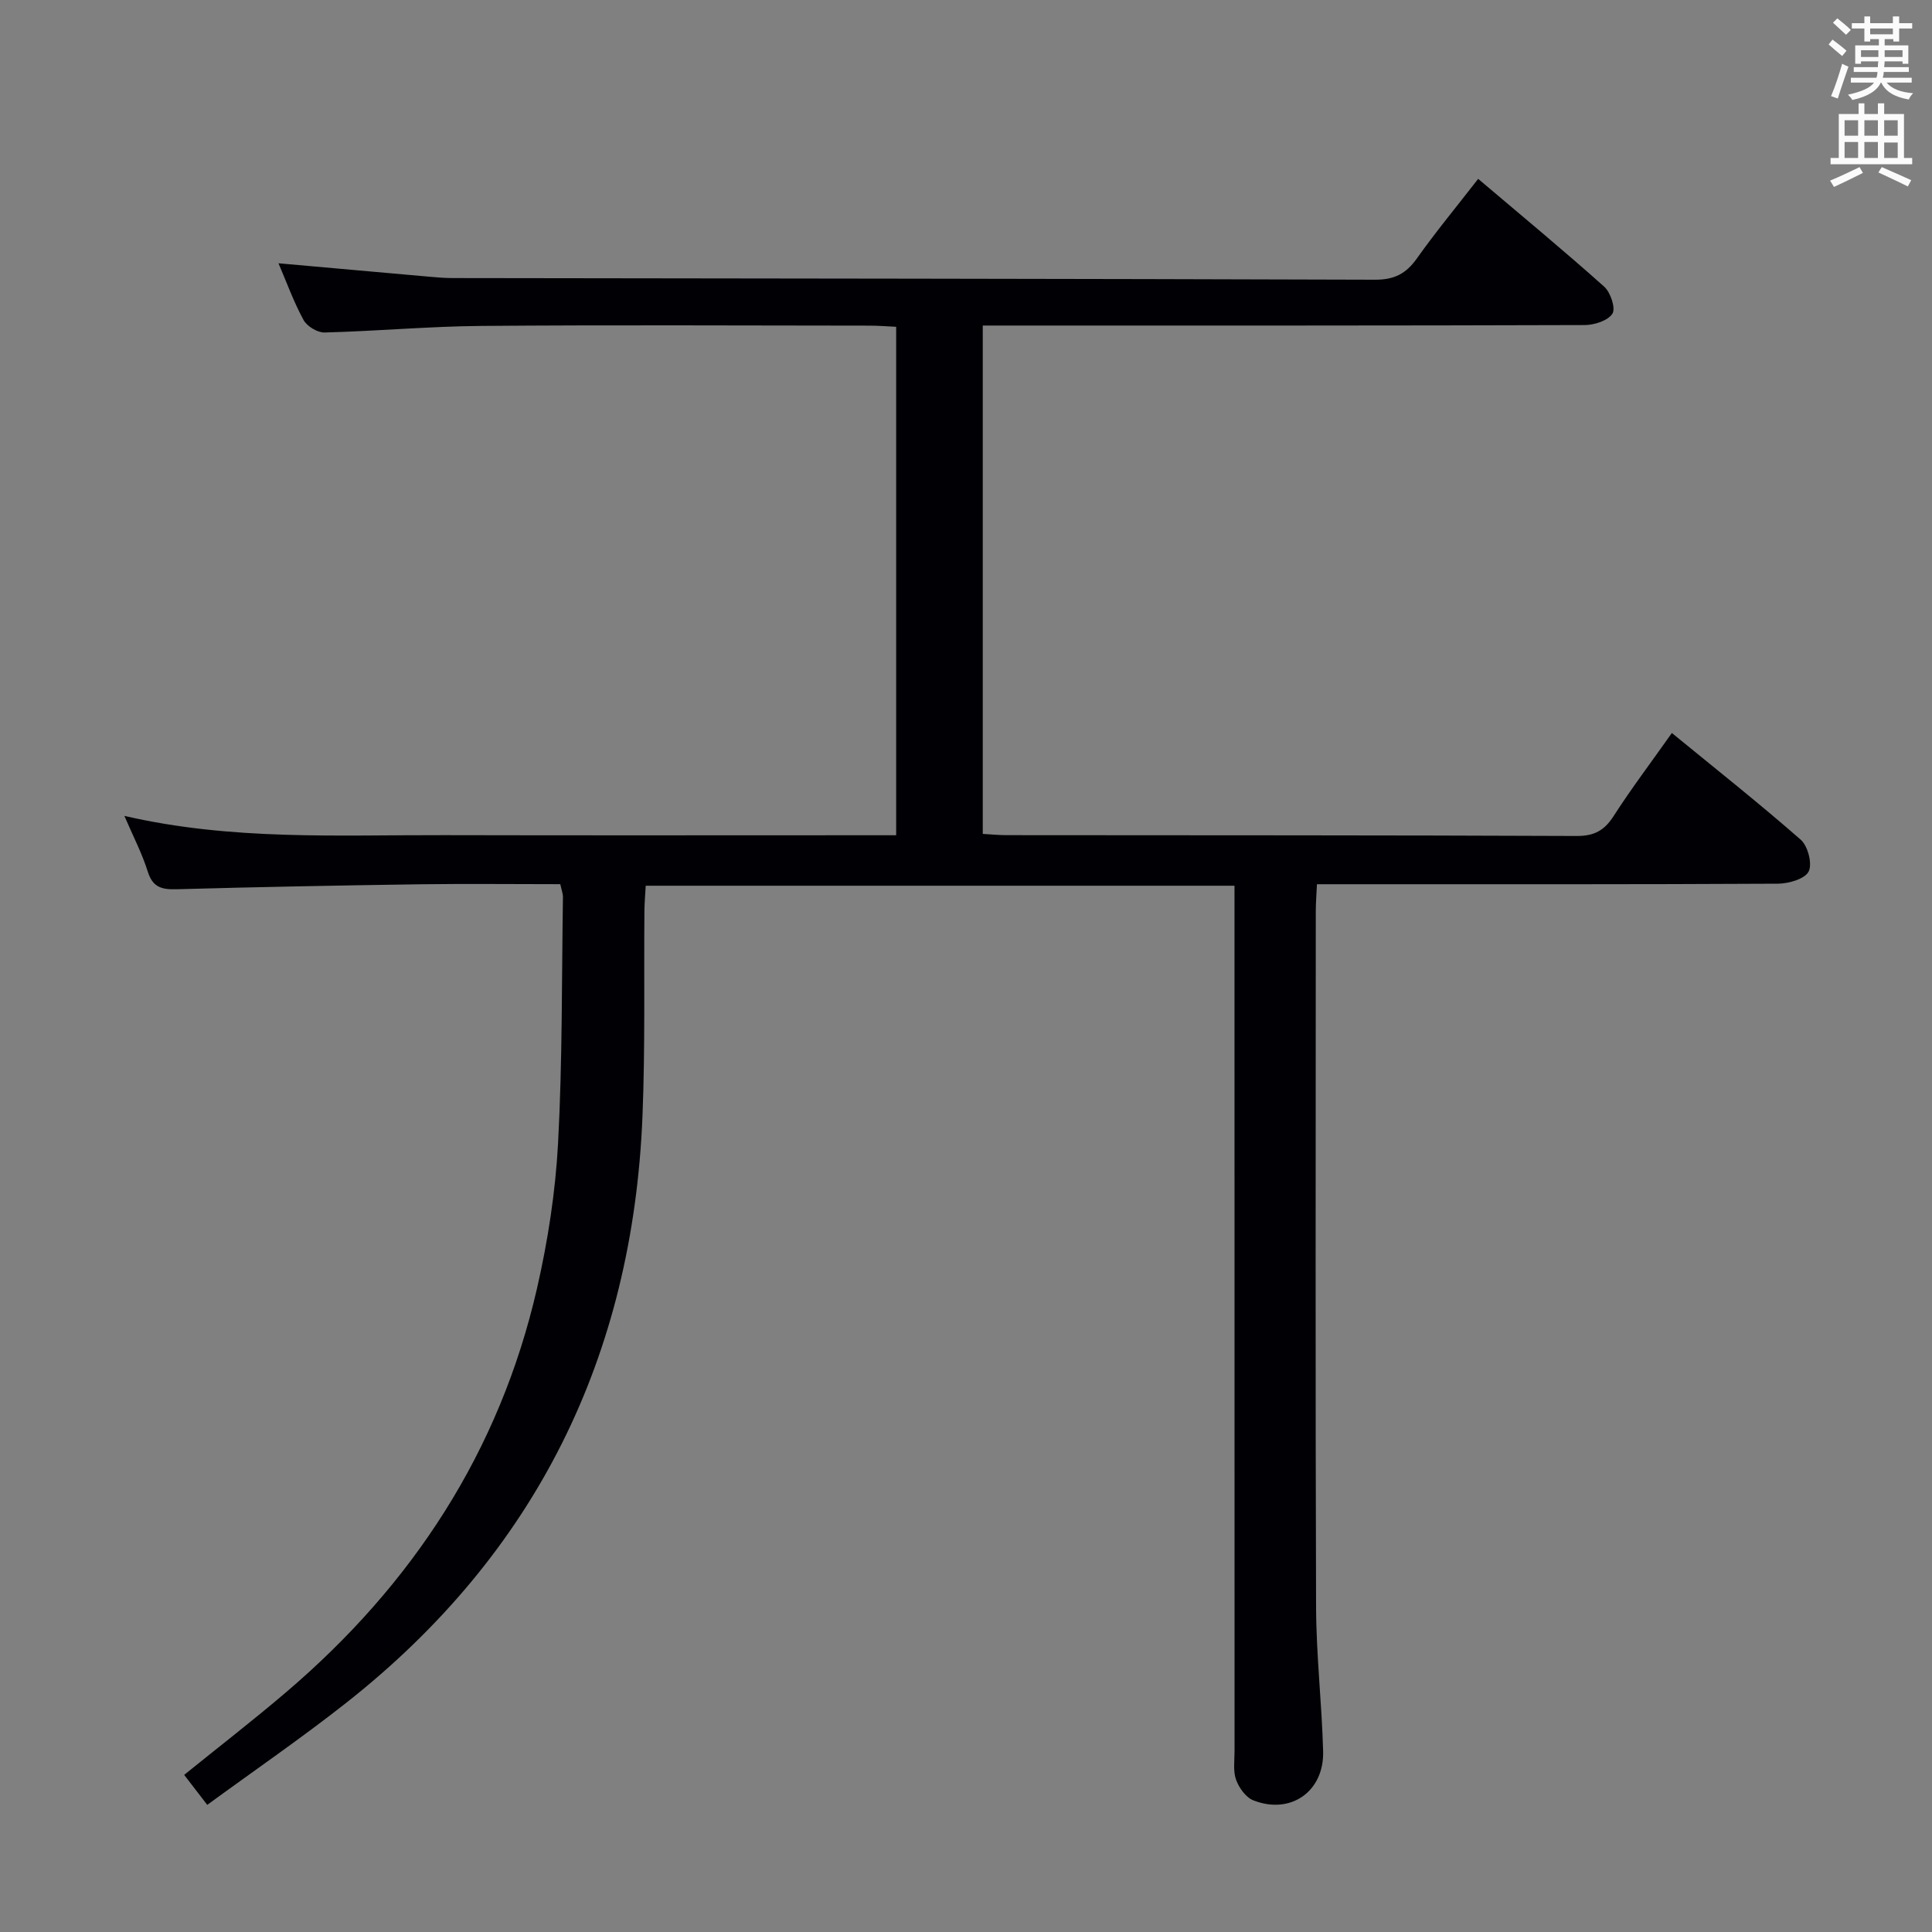 <svg enable-background="new 0 0 400 400" viewBox="0 0 400 400" xmlns="http://www.w3.org/2000/svg"><rect x="0" y="0" width="400" height="400" fill="#808080" stroke="none"/><path d="m38.13 367.47c7.12-5.76 14.22-11.25 21.04-17.06 26.25-22.34 44.28-49.92 52.02-83.7 2.25-9.83 3.81-19.96 4.35-30.02.91-16.95.75-33.95 1.01-50.93.01-.79-.31-1.58-.55-2.7-9.75 0-19.4-.11-29.05.02-16.81.24-33.62.56-50.43 1.03-3.03.08-4.9-.39-5.92-3.64-1.17-3.74-3.01-7.27-4.85-11.55 22.27 5.15 44.26 3.93 66.17 3.99 29.33.07 58.66.02 87.99.02h5.63c0-35.3 0-70.05 0-105.27-1.91-.09-3.69-.24-5.47-.24-26.83-.02-53.66-.16-80.49.06-10.8.09-21.58 1.08-32.38 1.36-1.47.04-3.65-1.28-4.36-2.6-2.03-3.72-3.48-7.75-5.18-11.73 10.71.96 20.91 1.87 31.11 2.77 1.65.15 3.32.29 4.97.29 63.66.09 127.32.13 190.98.34 3.98.01 6.39-1.26 8.62-4.39 3.92-5.52 8.25-10.76 12.7-16.49 8.99 7.62 17.68 14.81 26.09 22.32 1.32 1.18 2.41 4.47 1.71 5.58-.91 1.45-3.73 2.36-5.73 2.37-39.5.13-78.99.1-118.49.1-1.96 0-3.92 0-6.15 0v105.25c1.74.1 3.34.26 4.95.26 39.33.04 78.66 0 117.99.17 3.62.02 5.73-1.11 7.65-4.09 3.67-5.71 7.78-11.14 12.08-17.23 9.15 7.49 18.11 14.58 26.69 22.1 1.48 1.3 2.43 5.01 1.63 6.58-.8 1.55-4.13 2.5-6.36 2.52-29.66.16-59.33.11-88.99.11-1.99 0-3.98 0-6.45 0-.09 2.08-.24 3.86-.24 5.65-.01 48-.1 95.99.06 143.99.03 9.96 1.19 19.91 1.46 29.88.22 8.34-6.74 13.19-14.46 10.15-1.54-.61-2.96-2.59-3.56-4.25-.65-1.79-.32-3.95-.32-5.94-.01-57.5-.01-114.99-.01-172.49 0-2.13 0-4.26 0-6.68-40.8 0-81.06 0-121.9 0-.09 1.7-.25 3.45-.27 5.21-.12 14.16.17 28.34-.4 42.48-2 49.73-22.06 90.52-61.31 121.46-9.26 7.3-19 13.98-28.8 21.15-1.81-2.36-3.2-4.17-4.78-6.21z" fill="#010105"/><g fill="#fafbfa"><path d="m378.6 9.2.8-1c.9.7 1.9 1.4 2.9 2.3l-.9 1.1c-1.1-.9-2-1.7-2.8-2.4zm.5 10.7c.9-2.1 1.6-4.3 2.3-6.7.4.2.8.4 1.3.6-.7 2.1-1.5 4.3-2.2 6.6zm.4-15.2.9-.9c1 .8 2 1.6 2.8 2.4l-1 1c-1-.9-1.9-1.8-2.7-2.5zm12.5-1.3h1.2v1.4h2.7v1.1h-2.7v2.7h-1.2v-.5h-1.8v1.3h4.9v3.8h-1.2v-.5h-3.7c0 .4-.1.9-.1 1.2h5.1v1h-5.2c0 .5-.1.9-.2 1.2h6v1h-5.2c1.1 1.3 2.9 2 5.5 2.2-.4.4-.7.8-.9 1.3-2.9-.5-4.8-1.6-5.7-3.5h-.1c-.8 1.7-2.7 2.9-5.9 3.6-.2-.4-.6-.8-.9-1.1 2.8-.6 4.6-1.4 5.4-2.5h-4.8v-1h5.3c.1-.3.2-.7.2-1.2h-4.9v-1h5c0-.4 0-.8.1-1.2h-3.6v.5h-1.2v-3.8h4.9v-1.3h-1.8v.5h-1.2v-2.7h-2.6v-1.1h2.6v-1.4h1.2v1.4h4.7v-1.4zm-6.7 8.4h3.6c0-.4 0-.9 0-1.4h-3.6zm1.9-4.7h4.7v-1.2h-4.7zm6.7 3.3h-3.7v1.4h3.7z"/><path d="m384.7 21.4h1.3v2.2h2.8v-2.2h1.3v2.2h4.1v9.1h1.7v1.3h-16.9v-1.3h1.7v-9.1h4.1v-2.2zm.3 13.2.7 1.2c-1.8.9-3.8 1.9-6 2.9-.2-.4-.5-.8-.8-1.3 2.4-1 4.4-2 6.1-2.8zm-3.1-6.5h2.8v-3.2h-2.8zm0 4.6h2.8v-3.3h-2.8zm4.1-4.6h2.8v-3.2h-2.8zm0 4.6h2.8v-3.3h-2.8zm3.6 1.9c2.1.9 4.1 1.8 6.1 2.7l-.7 1.3c-2.2-1.1-4.2-2-6.1-2.9zm3.3-9.7h-2.8v3.2h2.8zm-2.8 7.8h2.8v-3.2h-2.8z"/></g></svg>